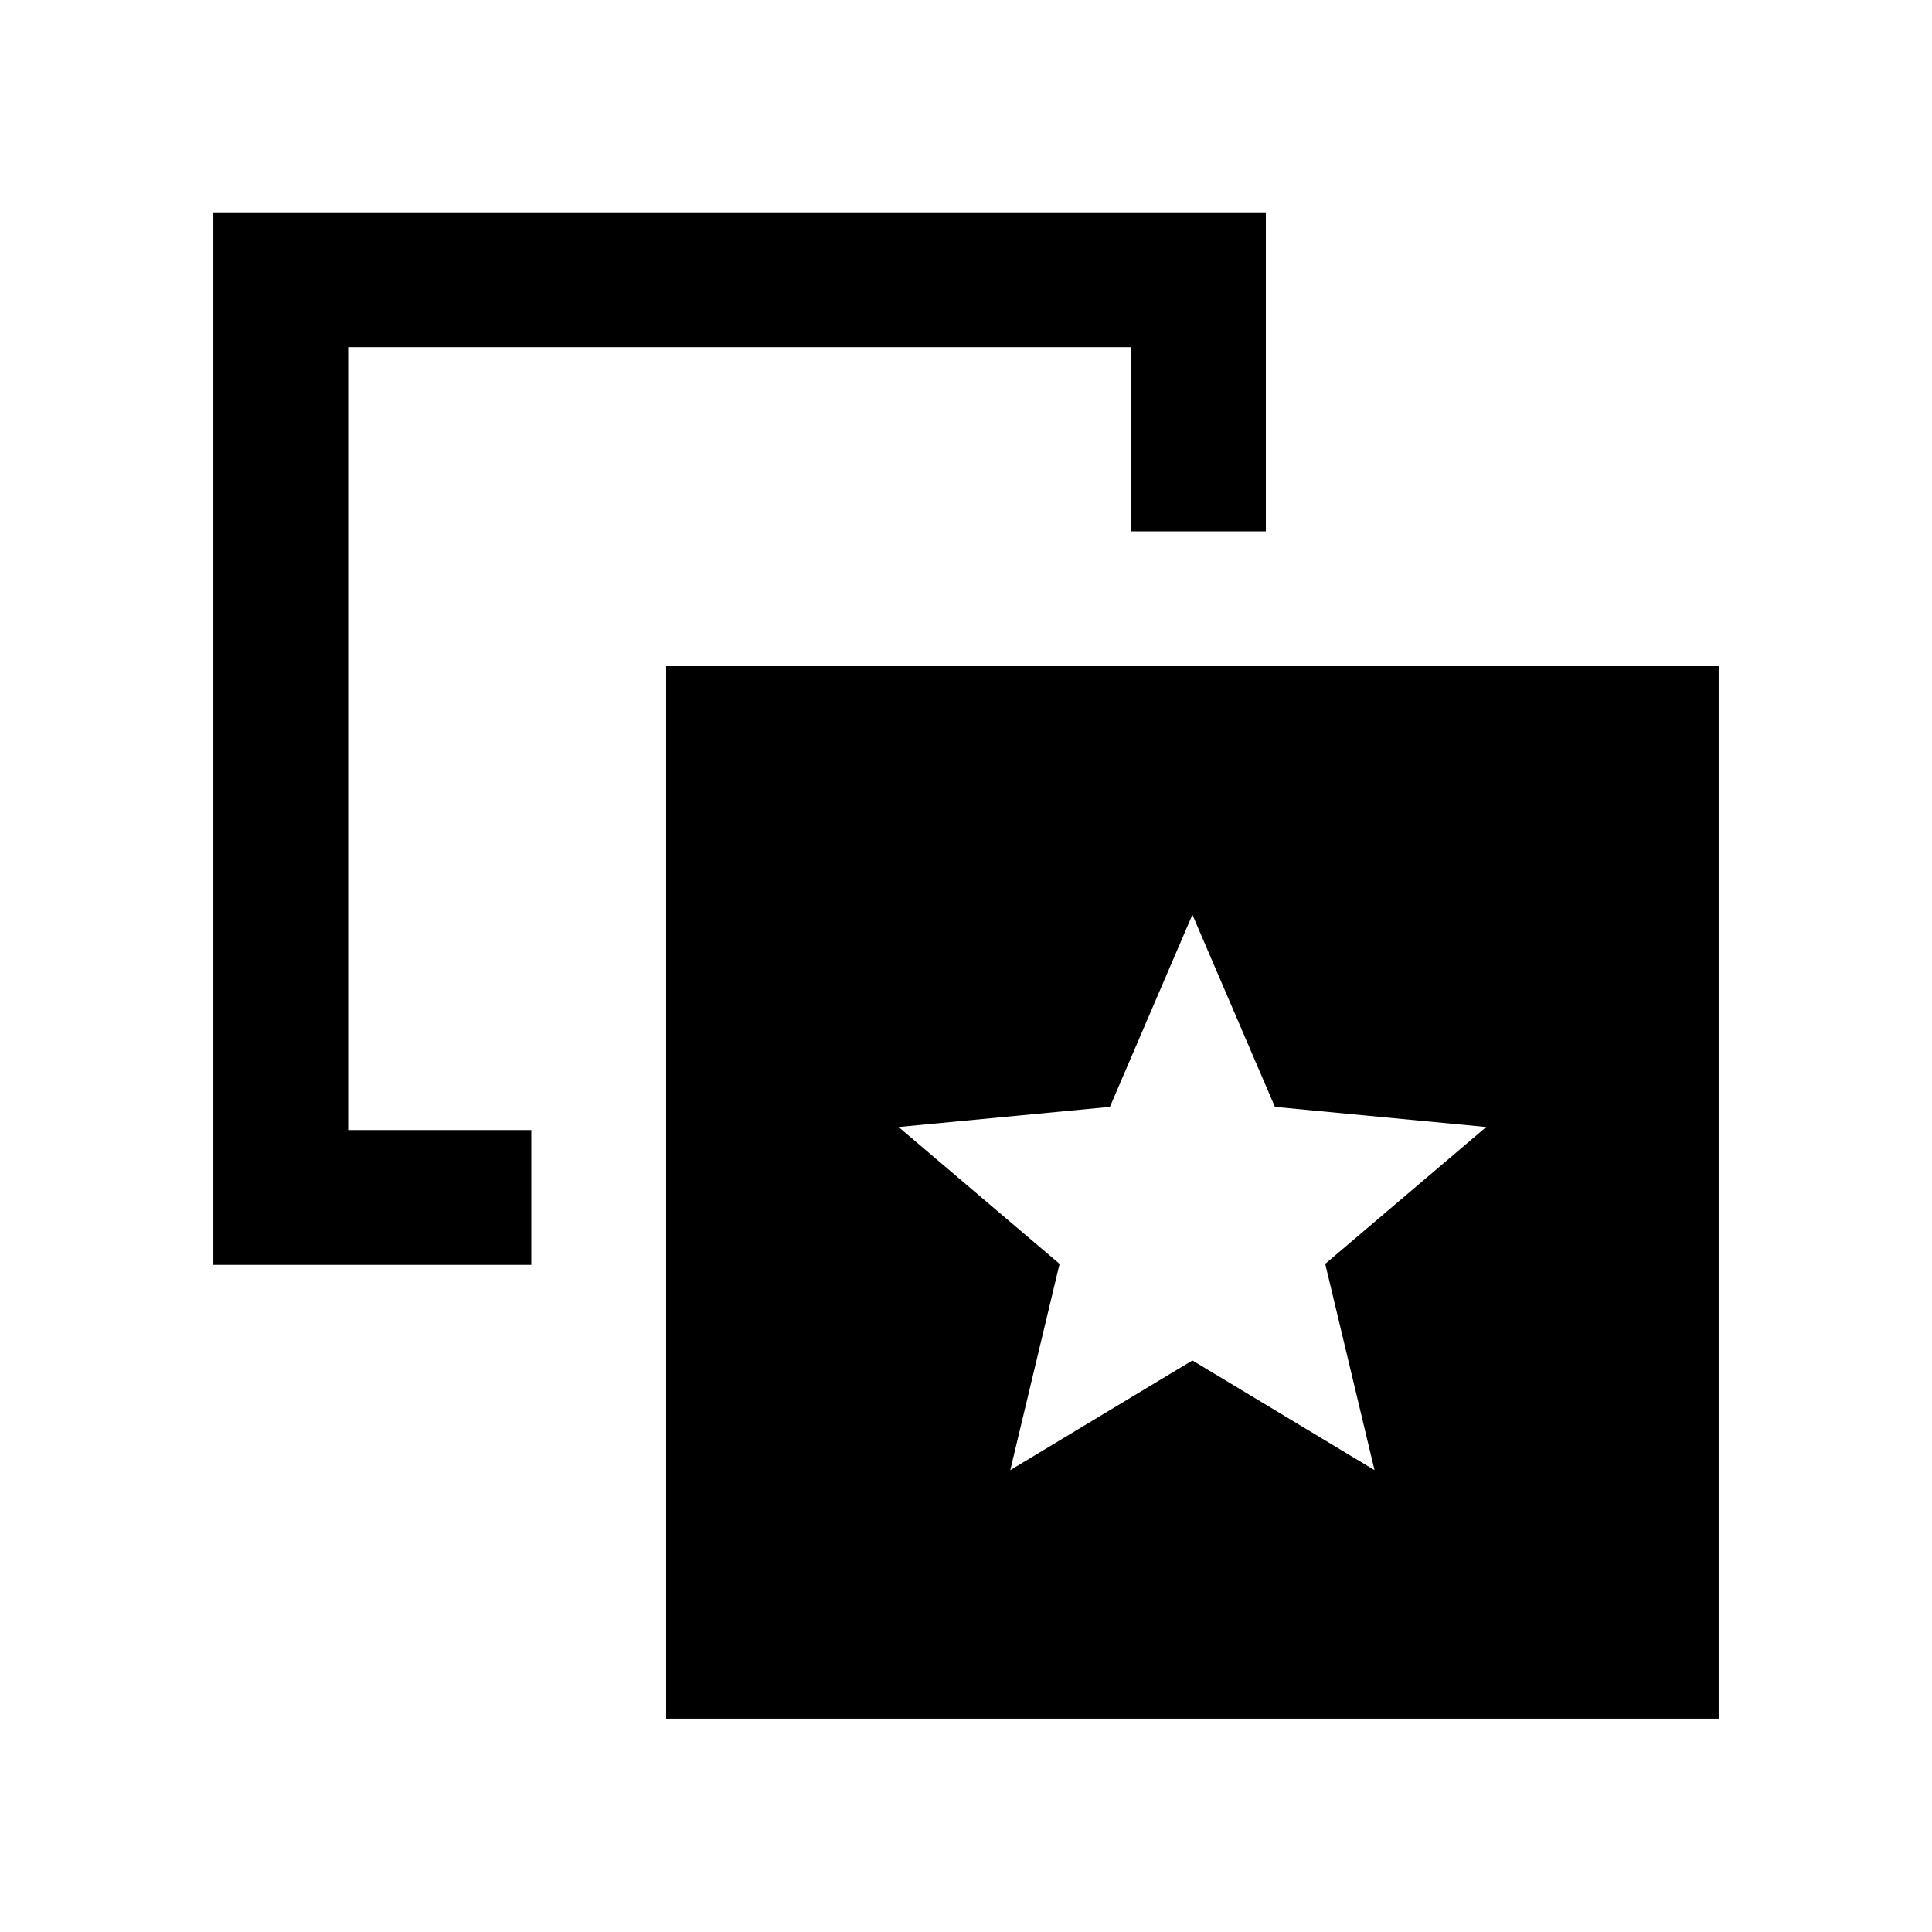 <svg xmlns="http://www.w3.org/2000/svg" height="20" viewBox="0 -960 960 960" width="20"><path d="m502-229.5 90.5-54.5 90.5 54.5L658.5-332l80-68-105-10-41-95.5-41 95.5-105 10 80 68L502-229.5Zm-238-169v67H106v-523h523V-696h-67v-91.5H173v389h91ZM331-106v-523h523v523H331Z"/></svg>